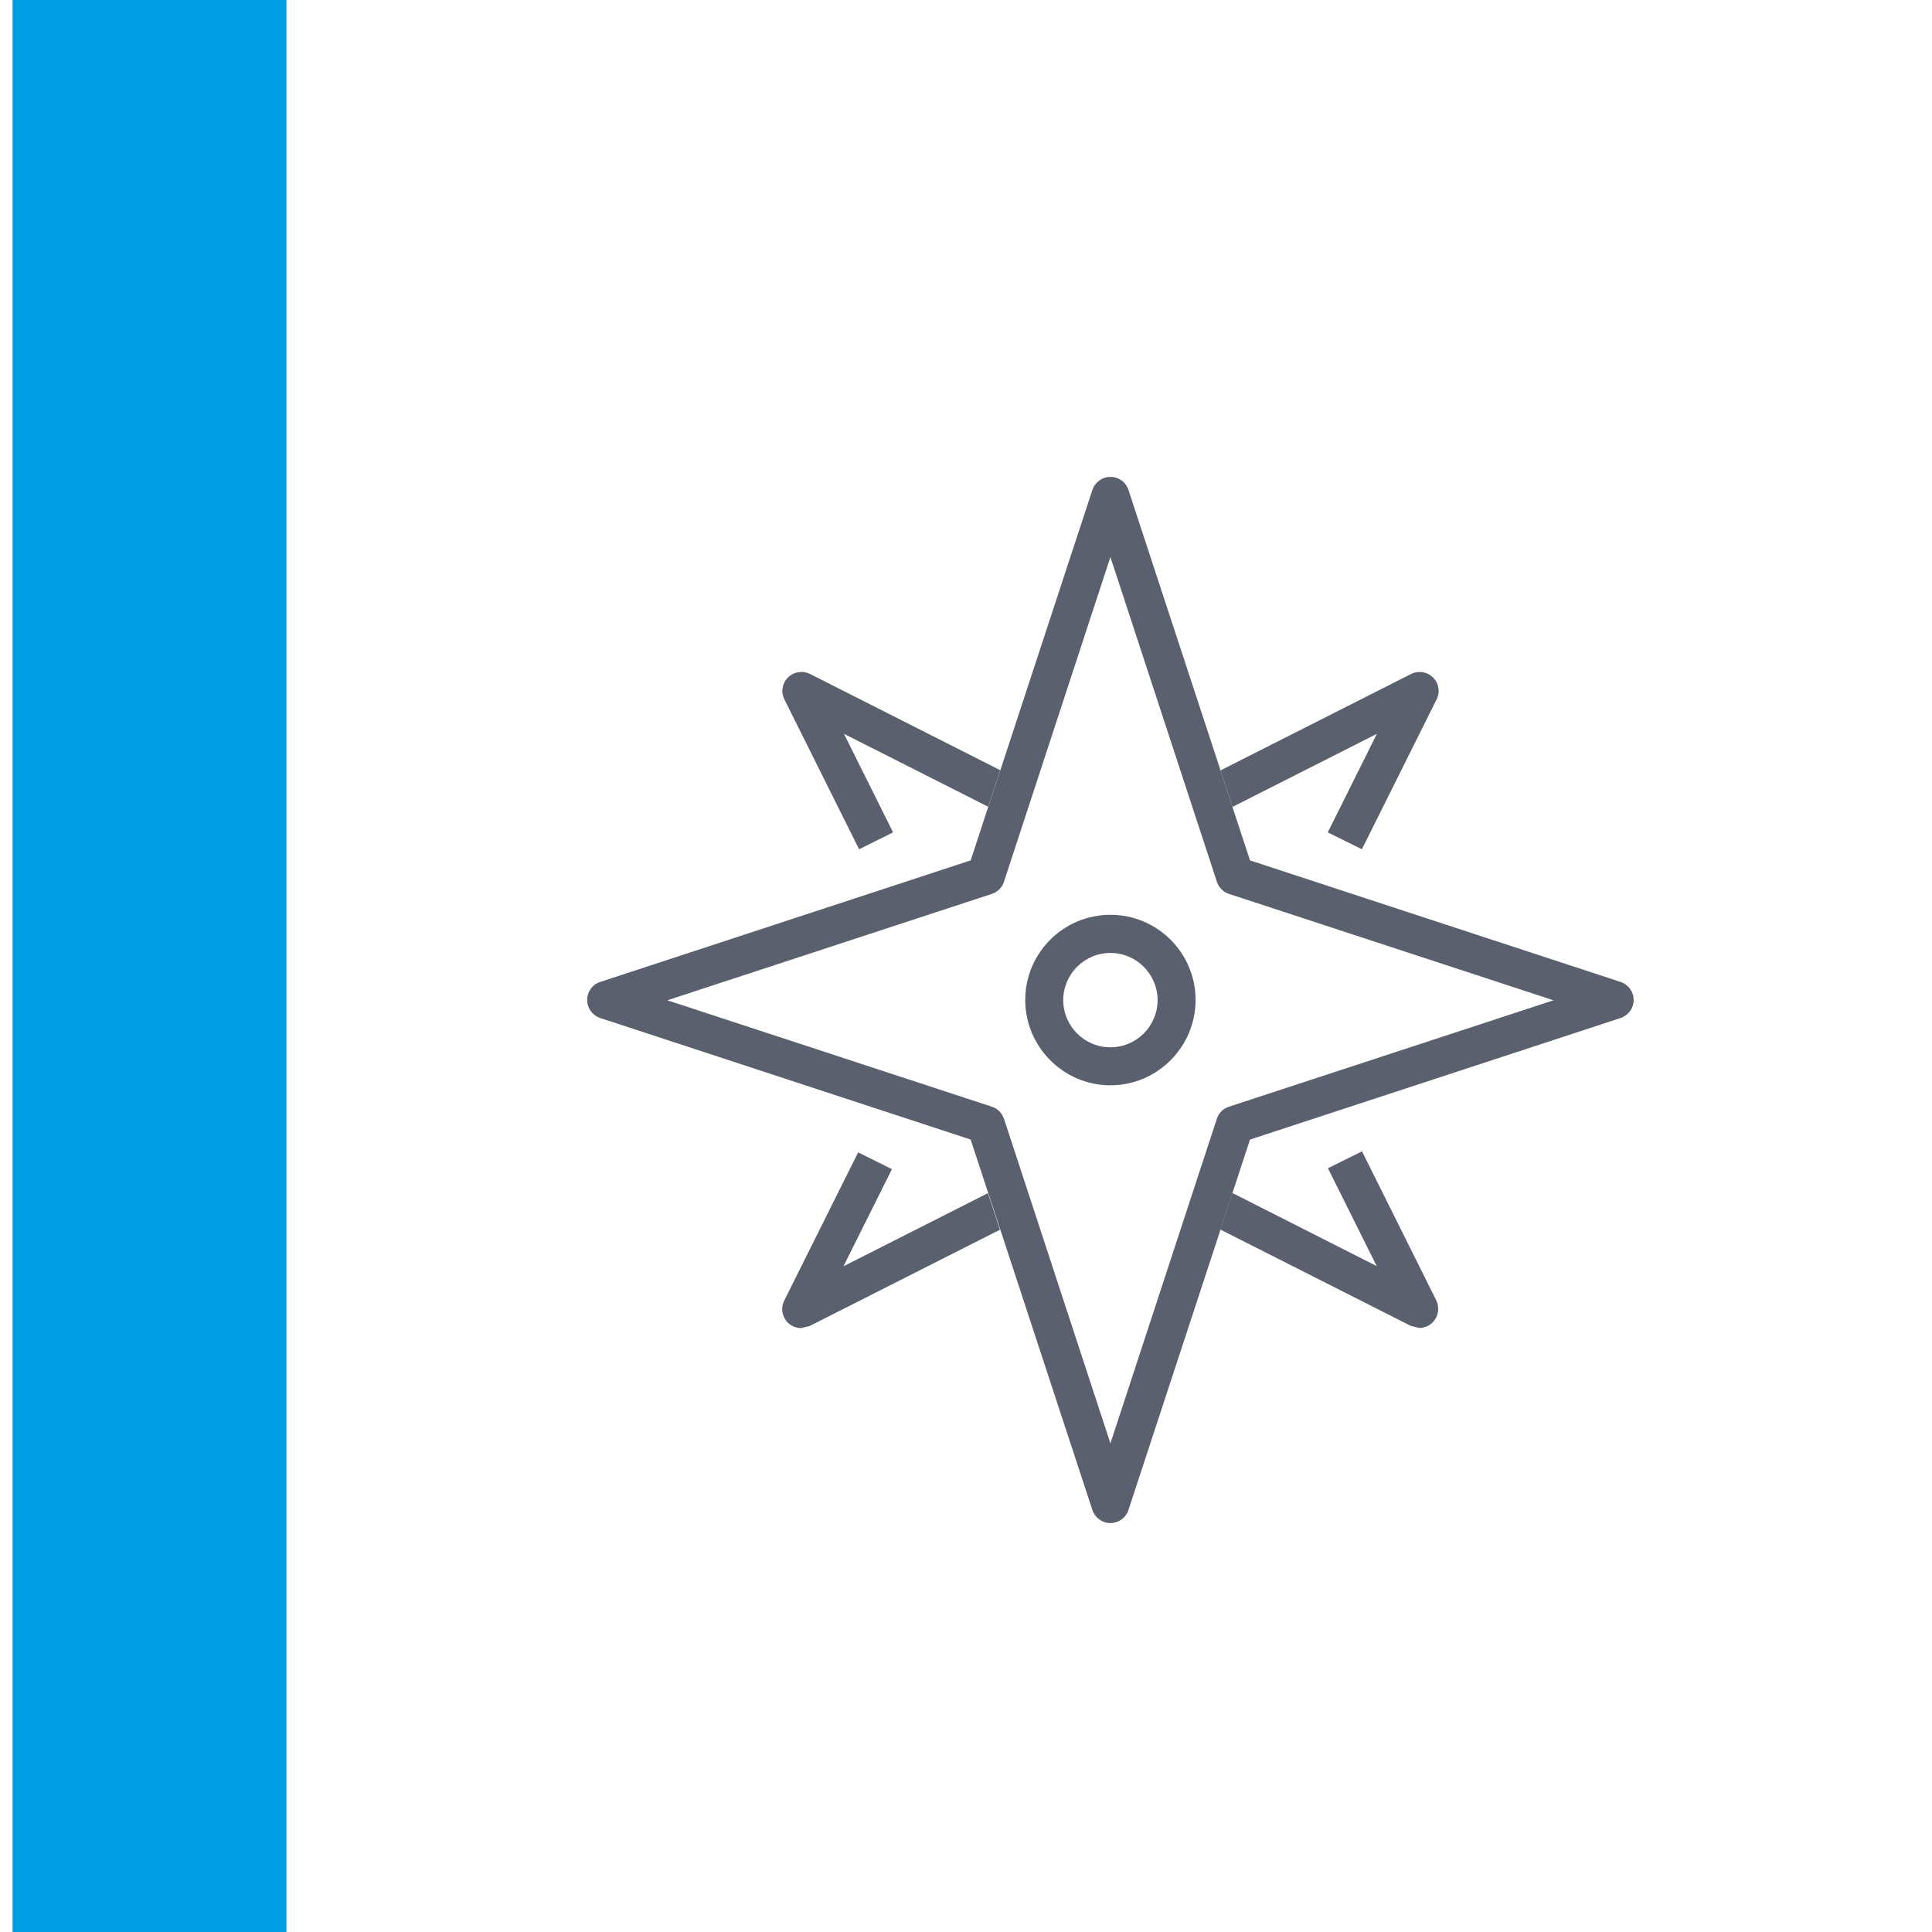 <?xml version="1.0" encoding="UTF-8"?>
<svg xmlns="http://www.w3.org/2000/svg" xmlns:xlink="http://www.w3.org/1999/xlink" id="international" viewBox="0 0 120 120">
  <defs>
    <style>
      .cls-1 {
        fill: #5a606d;
      }

      .cls-2 {
        clip-path: url(#clippath);
      }

      .cls-3 {
        fill: none;
      }

      .cls-4 {
        fill: #009ee2;
      }
    </style>
    <clipPath id="clippath">
      <rect class="cls-3" x="36.46" y="29.62" width="65" height="65"></rect>
    </clipPath>
  </defs>
  <g class="cls-2">
    <path class="cls-1" d="m53.31,71.56l-4.6,9.22c-.23.46-.14,1,.22,1.37.23.22.53.34.83.34l.53-.13,11.82-5.98-.75-2.27-8.97,4.54,3.01-6.03-2.11-1.05Z"></path>
    <path class="cls-1" d="m84.6,71.51l-2.12,1.05,3.03,6.08-8.96-4.54-.75,2.27,11.82,5.98.53.13c.3,0,.61-.12.83-.34.36-.36.45-.91.23-1.37l-4.62-9.27Z"></path>
    <path class="cls-1" d="m88.16,41.74c-.18,0-.37.04-.53.13l-11.82,5.98.74,2.27,8.97-4.54-3.05,6.12,2.12,1.05,4.64-9.31c.23-.45.14-1-.22-1.36-.23-.23-.53-.34-.83-.34"></path>
    <path class="cls-1" d="m49.77,41.74c-.31,0-.61.12-.83.34-.36.36-.45.91-.22,1.36l4.64,9.31,2.11-1.05-3.05-6.12,8.96,4.53.75-2.27-11.82-5.98c-.17-.08-.35-.13-.53-.13"></path>
    <path class="cls-1" d="m68.97,89.65l-6.61-20.16c-.12-.36-.4-.64-.75-.75l-20.16-6.61,20.16-6.61c.36-.12.64-.4.75-.76l6.61-20.16,6.61,20.16c.12.36.39.64.75.76l20.16,6.61-20.16,6.61c-.36.12-.64.39-.75.75l-6.61,20.16Zm0-60.03h0c-.51,0-.96.33-1.12.81l-5.72,17.42-.75,2.27-1.09,3.32-23.01,7.55c-.49.16-.81.61-.81,1.12s.33.96.81,1.12l23.01,7.55,1.09,3.32.75,2.27,5.72,17.42c.16.48.61.81,1.12.81s.96-.33,1.12-.81l5.72-17.42.74-2.27,1.09-3.32,23.02-7.55c.48-.16.81-.61.81-1.12s-.33-.96-.81-1.12l-23.02-7.55-1.09-3.32-.74-2.27-5.72-17.42c-.16-.49-.61-.81-1.12-.81"></path>
    <path class="cls-1" d="m68.97,65.05c-1.62,0-2.93-1.32-2.93-2.93s1.31-2.93,2.93-2.93,2.93,1.32,2.93,2.93-1.31,2.93-2.93,2.93m0-8.23c-2.92,0-5.29,2.37-5.29,5.29s2.38,5.3,5.29,5.3,5.29-2.38,5.29-5.3-2.37-5.29-5.29-5.29"></path>
  </g>
  <rect class="cls-4" x=".78" y="-.07" width="17.01" height="121.68"></rect>
</svg>
